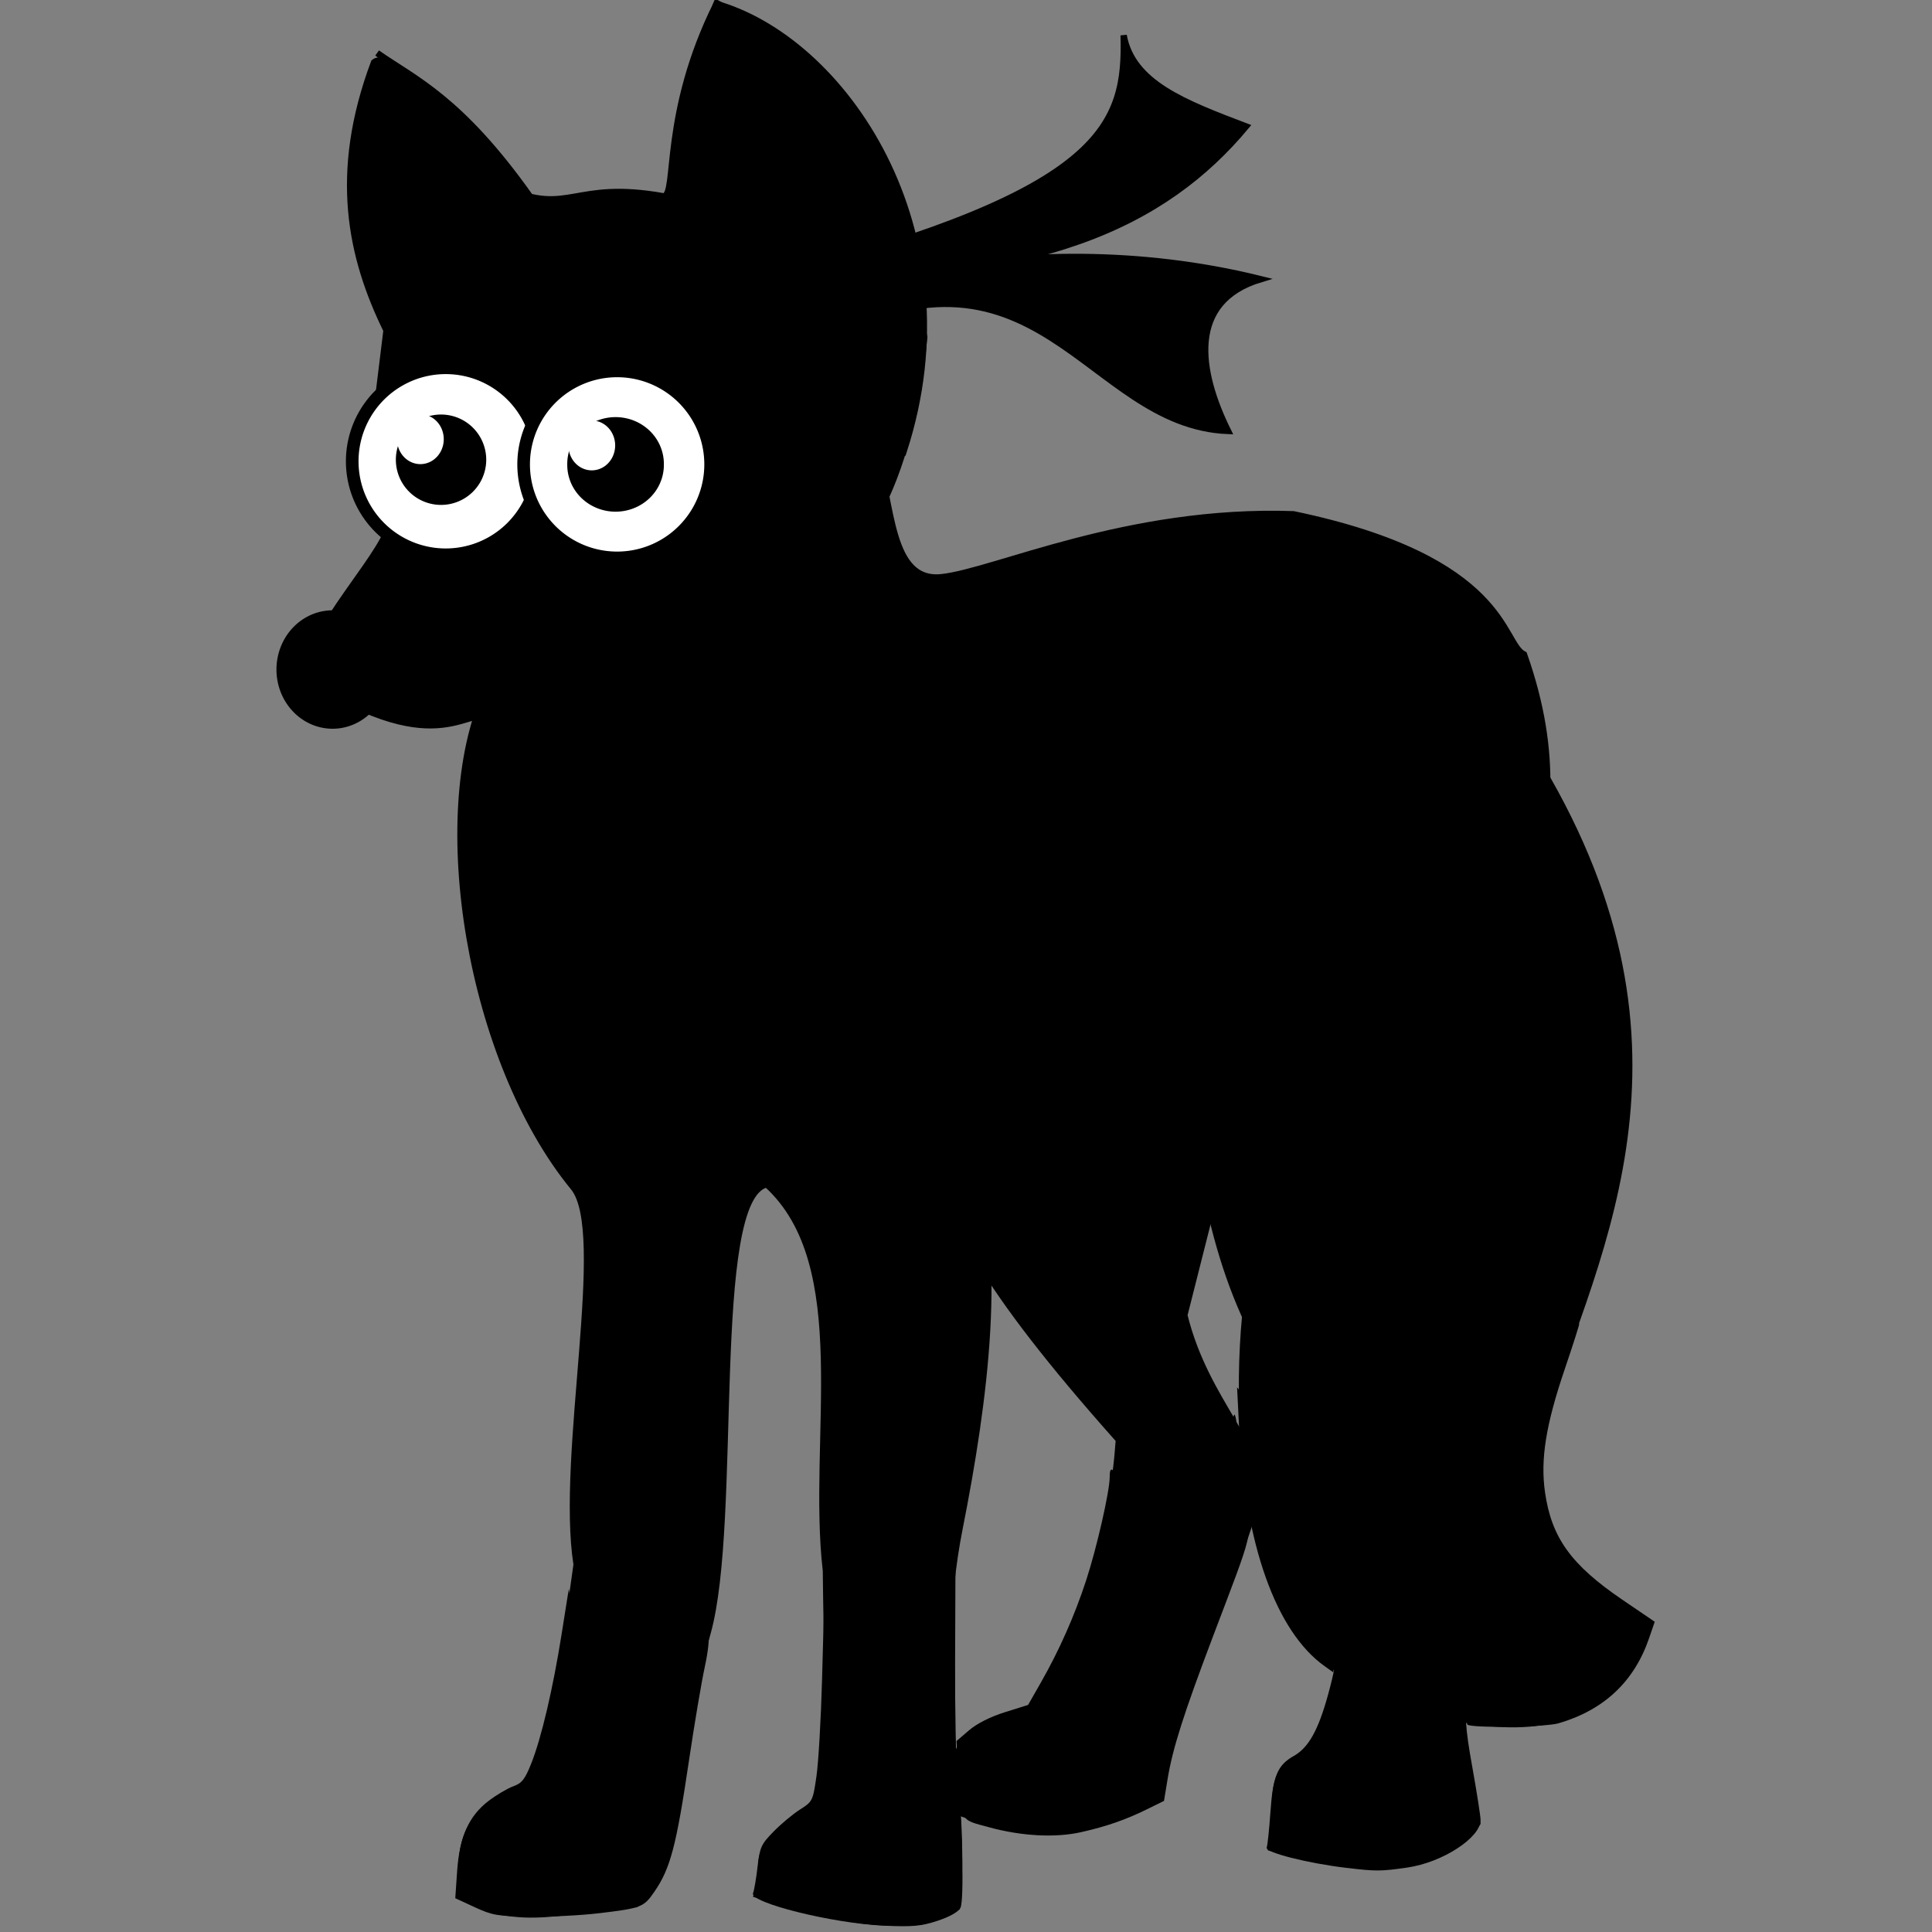 <?xml version="1.0" encoding="UTF-8" standalone="no"?>
<!-- Created with Inkscape (http://www.inkscape.org/) -->
<svg
   xmlns:dc="http://purl.org/dc/elements/1.1/"
   xmlns:cc="http://creativecommons.org/ns#"
   xmlns:rdf="http://www.w3.org/1999/02/22-rdf-syntax-ns#"
   xmlns:svg="http://www.w3.org/2000/svg"
   xmlns="http://www.w3.org/2000/svg"
   xmlns:sodipodi="http://sodipodi.sourceforge.net/DTD/sodipodi-0.dtd"
   xmlns:inkscape="http://www.inkscape.org/namespaces/inkscape"
   width="306"
   height="306"
   id="svg2"
   sodipodi:version="0.32"
   inkscape:version="0.46"
   sodipodi:docname="ninja_fox.svg"
   inkscape:output_extension="org.inkscape.output.svg.inkscape"
   version="1.0">
  <rect width="100%" height="100%" fill="#808080" stroke="none"/>
  <defs
     id="defs4">
    <inkscape:perspective
       sodipodi:type="inkscape:persp3d"
       inkscape:vp_x="0 : 526.18109 : 1"
       inkscape:vp_y="0 : 1000 : 0"
       inkscape:vp_z="744.09448 : 526.18109 : 1"
       inkscape:persp3d-origin="372.04724 : 350.78739 : 1"
       id="perspective10" />
    <inkscape:perspective
       id="perspective2447"
       inkscape:persp3d-origin="372.04724 : 350.78739 : 1"
       inkscape:vp_z="744.09448 : 526.18109 : 1"
       inkscape:vp_y="0 : 1000 : 0"
       inkscape:vp_x="0 : 526.18109 : 1"
       sodipodi:type="inkscape:persp3d" />
  </defs>
  <sodipodi:namedview
     id="base"
     pagecolor="#ffffff"
     bordercolor="#666666"
     borderopacity="1.0"
     gridtolerance="10000"
     guidetolerance="10"
     objecttolerance="10"
     inkscape:pageopacity="0.0"
     inkscape:pageshadow="2"
     inkscape:zoom="1.7352941"
     inkscape:cx="153"
     inkscape:cy="152.42373"
     inkscape:document-units="px"
     inkscape:current-layer="layer1"
     showgrid="false"
     inkscape:window-width="1280"
     inkscape:window-height="735"
     inkscape:window-x="1280"
     inkscape:window-y="24" />
  <g
     inkscape:label="Layer 1"
     inkscape:groupmode="layer"
     id="layer1"
     transform="translate(-250.286,-336.137)">
    <path
       style="fill:#000000;fill-opacity:1;fill-rule:evenodd;stroke:#000000;stroke-width:1px;stroke-linecap:butt;stroke-linejoin:miter;stroke-opacity:1"
       d="M 483.771,442.269 C 520.914,490.157 507.688,524.333 497.098,553.329 C 486.507,582.325 504.87,588.354 511.412,593.311 C 504.664,618.864 471.755,608.333 459.09,598.247 C 446.731,588.404 444.32,552.123 449.712,531.611 L 483.771,442.269 z"
       id="path2479"
       sodipodi:nodetypes="czczcc" />
    <path
       style="fill:#000000;fill-opacity:1;fill-rule:evenodd;stroke:#000000;stroke-width:1px;stroke-linecap:butt;stroke-linejoin:miter;stroke-opacity:1"
       d="M 448.231,503.475 L 437.865,544.444 C 441.38,558.655 450.741,565.084 449.218,573.567 C 447.683,582.123 434.462,609.377 433.917,620.953 C 416.761,629.706 409.628,625.574 401.339,622.927 C 399.687,607.889 407.942,609.362 413.679,606.638 C 422.48,593.311 426.59,577.516 427.5,564.189 C 405.105,539.025 401.383,529.668 396.896,517.296 L 448.231,503.475 z"
       id="path2481"
       sodipodi:nodetypes="cczcccccc" />
    <path
       style="fill:#000000;fill-opacity:1;fill-rule:evenodd;stroke:#000000;stroke-width:1px;stroke-linecap:butt;stroke-linejoin:miter;stroke-opacity:1"
       d="M 491.668,439.801 C 502.945,471.836 484.875,486.426 482.783,517.296 C 481.59,526.057 479.613,531.837 484.758,564.682 C 483.421,579.634 481.872,594.375 481.796,610.587 L 484.264,624.902 C 479.401,631.614 469.692,633.966 451.686,628.851 C 453.296,623.268 449.843,615.931 457.61,614.042 C 465.676,601.305 462.097,583.576 461.558,567.15 C 446.129,547.055 443.064,535.732 439.346,514.335 C 430.362,516.519 429.407,523.356 403.807,519.764 C 409.407,534.418 406.226,558.209 402.274,578.164 C 397.492,602.317 403.707,619.6 401.832,638.229 C 397.686,640.427 391.278,643.098 370.242,636.255 C 372.568,631.75 366.786,629.948 379.62,621.94 C 382.004,610.545 381.201,597.557 381.101,584.92 C 378.685,564.021 385.806,536.445 371.723,523.713 C 362.367,525.912 367.355,576.942 362.344,594.792 C 357.333,612.642 359.052,632.197 350.991,637.735 C 341.205,638.129 331.915,641.964 323.35,636.255 C 323.825,631.974 321.116,623.46 333.715,618.979 C 338.126,610.852 339.745,597.145 341.613,583.933 C 338.892,566.581 346.876,531.233 341.119,524.207 C 324.669,504.128 318.335,465.338 327.298,445.724 L 388.999,407.716 C 391.655,415.849 391.081,428.413 399.381,427.56 C 407.68,426.708 428.797,416.669 455.142,417.588 C 489.121,424.666 488.05,438.052 491.668,439.801 z"
       id="path2483"
       sodipodi:nodetypes="ccccccccccsccccczccccscczcc" />
    <path
       style="fill:#000000;fill-opacity:1;fill-rule:evenodd;stroke:#000000;stroke-width:1px;stroke-linecap:butt;stroke-linejoin:miter;stroke-opacity:1"
       d="M 363.825,336.637 C 355.09,354.142 357.588,366.852 355.434,367.241 C 341.076,364.658 340.467,370.383 330.417,365.976 C 325.595,357.941 312.442,343.476 309.529,346.016 C 302.927,363.649 305.838,376.888 311.503,388.466 C 308.046,416.991 307.967,413.196 311.503,420.55 C 308.731,426.638 298.041,437.662 299.163,443.749 C 320.517,457.207 324.247,447.405 329.273,449.673 C 348.728,445.447 375.713,435.882 375.178,435.358 C 384.943,425.108 394.048,416.704 396.675,389.517 C 390.785,362.323 388.002,349.594 363.825,336.637 z"
       id="path2485"
       sodipodi:nodetypes="ccccccccccc" />
    <path
       sodipodi:type="arc"
       style="fill:#ffffff;fill-opacity:1;stroke:#000000;stroke-width:2;stroke-linecap:round;stroke-linejoin:round;stroke-miterlimit:4;stroke-dasharray:none;stroke-opacity:1"
       id="path3298"
       sodipodi:cx="415.61395"
       sodipodi:cy="409.6907"
       sodipodi:rx="14.808098"
       sodipodi:ry="14.808098"
       d="M 430.422,409.691 A 14.808,14.808 0 1 1 400.806,409.691 A 14.808,14.808 0 1 1 430.422,409.691 z"
       transform="matrix(-1,0,0,1,736.495,-0.494)" />
    <path
       sodipodi:type="arc"
       style="fill:#ffffff;fill-opacity:1;stroke:#000000;stroke-width:2;stroke-linecap:round;stroke-linejoin:round;stroke-miterlimit:4;stroke-dasharray:none;stroke-opacity:1"
       id="path3294"
       sodipodi:cx="415.61395"
       sodipodi:cy="409.6907"
       sodipodi:rx="14.808098"
       sodipodi:ry="14.808098"
       d="M 430.422,409.691 A 14.808,14.808 0 1 1 400.806,409.691 A 14.808,14.808 0 1 1 430.422,409.691 z"
       transform="matrix(-1,0,0,1,763.644,0)" />
    <path
       sodipodi:type="arc"
       style="fill:#000000;fill-opacity:1;stroke:#ff6c00;stroke-width:0;stroke-linecap:round;stroke-linejoin:round;stroke-miterlimit:4;stroke-dasharray:none;stroke-opacity:1"
       id="path2487"
       sodipodi:cx="414.87357"
       sodipodi:cy="409.6907"
       sodipodi:rx="7.6508508"
       sodipodi:ry="7.4040489"
       d="M 422.524,409.691 A 7.651,7.404 0 1 1 407.223,409.691 A 7.651,7.404 0 1 1 422.524,409.691 z"
       transform="matrix(-1,0,0,1,762.656,0)" />
    <path
       sodipodi:type="arc"
       style="fill:#000000;fill-opacity:1;stroke:#ff6c00;stroke-width:0;stroke-linecap:round;stroke-linejoin:round;stroke-miterlimit:4;stroke-dasharray:none;stroke-opacity:1"
       id="path2489"
       sodipodi:cx="445.47696"
       sodipodi:cy="411.41833"
       sodipodi:rx="7.1572475"
       sodipodi:ry="7.1572475"
       d="M 452.634,411.418 A 7.157,7.157 0 1 1 438.32,411.418 A 7.157,7.157 0 1 1 452.634,411.418 z"
       transform="matrix(-1,0,0,1,765.618,-2.468)" />
    <path
       sodipodi:type="arc"
       style="fill:#000000;fill-opacity:1;stroke:#ff6c00;stroke-width:0;stroke-linecap:round;stroke-linejoin:round;stroke-miterlimit:4;stroke-dasharray:none;stroke-opacity:1"
       id="path2491"
       sodipodi:cx="441.28134"
       sodipodi:cy="433.87729"
       sodipodi:rx="6.9104457"
       sodipodi:ry="6.9104457"
       d="M 448.192,433.877 A 6.91,6.91 0 1 1 434.371,433.877 A 6.91,6.91 0 1 1 448.192,433.877 z"
       transform="matrix(-1.286,0,0,1.357,870.448,-146.591)" />
    <path
       style="fill:#000000;fill-opacity:1;stroke:#ff6d00;stroke-width:0;stroke-linecap:round;stroke-linejoin:round;stroke-miterlimit:4;stroke-dasharray:none;stroke-opacity:1"
       d="M 497.126,609.084 C 504.314,606.986 509.104,602.493 511.463,595.639 L 512.371,593 L 507.216,589.492 C 499.121,583.981 496.028,579.683 494.994,572.501 C 494.245,567.302 495.123,561.806 498.107,553.025 C 499.442,549.098 500.481,545.833 500.418,545.769 C 500.354,545.706 497.671,547.864 494.455,550.565 C 491.239,553.266 488.415,555.476 488.179,555.476 C 487.943,555.476 486.861,554.672 485.774,553.691 C 484.645,552.67 483.798,552.194 483.798,552.58 C 483.797,552.951 484.163,555.843 484.611,559.006 C 485.393,564.543 485.383,565.236 484.328,577.516 C 483.261,589.938 482.291,608.782 482.693,609.278 C 483.165,609.86 495.013,609.701 497.126,609.084 L 497.126,609.084 z"
       id="path3266" />
    <path
       style="fill:#000000;fill-opacity:1;stroke:#ff6d00;stroke-width:0;stroke-linecap:round;stroke-linejoin:round;stroke-miterlimit:4;stroke-dasharray:none;stroke-opacity:1"
       d="M 461.768,598.732 C 462.235,595.323 462.152,588.608 461.504,577.437 L 460.922,567.412 L 458.159,563.616 C 456.64,561.528 454.631,558.613 453.694,557.139 L 451.991,554.459 L 451.662,556.152 C 451.48,557.083 451.186,558.678 451.007,559.696 C 450.609,561.965 450.219,562.016 449.093,559.943 C 448.613,559.06 447.771,557.783 447.221,557.105 L 446.22,555.871 L 446.53,562.041 C 447.471,580.78 452.383,594.549 460.083,600.032 L 461.456,601.009 L 461.768,598.732 z"
       id="path3270" />
    <path
       style="fill:#000000;fill-opacity:1;stroke:#ff6d00;stroke-width:0;stroke-linecap:round;stroke-linejoin:round;stroke-miterlimit:4;stroke-dasharray:none;stroke-opacity:1"
       d="M 421.549,626.317 C 425.59,625.4 428.578,624.361 431.951,622.699 L 434.646,621.372 L 435.215,617.916 C 436.01,613.082 437.762,607.575 442.382,595.384 C 448.965,578.01 448.494,579.961 447.587,573.835 C 447.157,570.932 446.659,566.719 446.48,564.473 C 446.302,562.227 446.008,560.299 445.827,560.187 C 445.647,560.076 444.541,563.857 443.371,568.589 C 442.2,573.322 441.157,577.194 441.053,577.194 C 440.949,577.194 439.659,574.806 438.186,571.888 L 435.508,566.582 L 434.795,568.309 C 434.403,569.26 433.461,571.647 432.701,573.616 C 431.942,575.584 431.163,577.194 430.97,577.194 C 430.778,577.194 429.758,575.308 428.704,573.003 C 426.714,568.652 426.047,567.914 426.047,570.065 C 426.047,572.313 424.011,581.257 422.327,586.407 C 420.475,592.069 418.066,597.505 415.121,602.666 L 413.12,606.172 L 409.444,607.325 C 407.138,608.048 405.026,609.114 403.774,610.185 L 401.779,611.893 L 402.085,616.632 C 402.621,624.926 402.262,624.264 406.928,625.545 C 412.083,626.961 417.462,627.245 421.549,626.317 L 421.549,626.317 z"
       id="path3274" />
    <path
       style="fill:#000000;fill-opacity:1;stroke:#ff6d00;stroke-width:0;stroke-linecap:round;stroke-linejoin:round;stroke-miterlimit:4;stroke-dasharray:none;stroke-opacity:1"
       d="M 473.186,631.928 C 478.753,631.122 484.786,627.21 484.786,624.406 C 484.786,623.81 484.21,620.106 483.506,616.176 C 482.341,609.677 482.249,608.229 482.487,600.147 C 482.631,595.26 483.113,587.042 483.558,581.883 L 484.367,572.505 L 481.561,568.309 C 480.018,566.002 478.588,564.05 478.385,563.972 C 478.181,563.895 477.869,564.894 477.692,566.194 C 476.911,571.909 475.23,580.637 474.961,580.371 C 474.799,580.211 473.531,577.157 472.144,573.586 L 469.62,567.092 L 468.54,571.773 C 467.173,577.693 467.026,578.181 466.603,578.181 C 466.412,578.181 465.29,576.616 464.109,574.703 C 462.928,572.789 461.861,571.325 461.737,571.449 C 461.613,571.573 461.783,576.415 462.115,582.209 C 462.775,593.731 462.51,597.733 460.637,604.528 C 459.076,610.193 457.539,612.942 455.198,614.258 C 452.604,615.716 451.899,617.431 451.492,623.269 C 451.306,625.941 451.045,628.412 450.912,628.759 C 450.616,629.529 457.334,631.242 463.548,631.981 C 468.243,632.539 469.001,632.535 473.186,631.928 L 473.186,631.928 z"
       id="path3278" />
    <path
       style="fill:#000000;fill-opacity:1;stroke:#ff6d00;stroke-width:0;stroke-linecap:round;stroke-linejoin:round;stroke-miterlimit:4;stroke-dasharray:none;stroke-opacity:1"
       d="M 398.766,640.368 C 400.695,639.734 402.05,638.968 402.402,638.312 C 403,637.195 402.735,625.613 401.931,617.67 C 401.697,615.362 401.53,607.086 401.56,599.278 L 401.613,585.082 L 398.909,590.516 C 397.421,593.505 396.062,595.951 395.889,595.951 C 395.715,595.951 394.49,593.473 393.166,590.443 L 390.758,584.935 L 389.922,589.333 C 389.462,591.751 389.072,594.23 389.056,594.841 C 389.037,595.571 388.722,595.951 388.137,595.951 C 387.442,595.951 386.88,594.818 385.578,590.79 L 383.91,585.628 L 382.353,588.213 L 380.796,590.798 L 380.487,602.136 C 380.318,608.372 379.919,615.268 379.602,617.461 C 379.036,621.372 378.986,621.474 376.992,622.74 C 375.874,623.45 373.992,625.019 372.81,626.227 C 370.839,628.242 370.628,628.705 370.271,631.808 C 370.056,633.67 369.736,635.546 369.559,635.978 C 368.941,637.485 382.13,640.771 390.261,641.134 C 394.841,641.339 396.172,641.219 398.766,640.368 L 398.766,640.368 z"
       id="path3282" />
    <path
       style="fill:#000000;fill-opacity:1;stroke:#ff6d00;stroke-width:0;stroke-linecap:round;stroke-linejoin:round;stroke-miterlimit:4;stroke-dasharray:none;stroke-opacity:1"
       d="M 345.096,639.172 C 351.841,638.37 352.24,638.216 353.918,635.777 C 356.471,632.066 357.395,628.566 359.414,614.955 C 360.26,609.254 361.382,602.603 361.908,600.175 C 362.437,597.732 362.668,595.638 362.425,595.486 C 362.184,595.335 361.264,593.486 360.38,591.378 L 358.774,587.545 L 355.304,593.548 C 351.403,600.298 351.688,600.323 350.242,593.113 C 349.739,590.602 349.208,588.548 349.062,588.548 C 348.917,588.549 347.38,590.889 345.646,593.747 C 343.913,596.605 342.395,598.845 342.274,598.723 C 342.153,598.602 341.675,596.096 341.213,593.155 L 340.372,587.807 L 339.237,594.964 C 337.86,603.645 336.024,611.455 334.416,615.478 C 333.419,617.971 332.943,618.569 331.562,619.069 C 330.651,619.398 328.899,620.436 327.669,621.375 C 324.54,623.764 323.059,627.081 322.686,632.535 L 322.395,636.787 L 325.477,638.21 C 328.26,639.495 329.113,639.641 334.237,639.711 C 337.359,639.754 342.245,639.511 345.096,639.172 L 345.096,639.172 z"
       id="path3286" />
    <path
       style="fill:#000000;fill-opacity:1;fill-rule:evenodd;stroke:#000000;stroke-width:1px;stroke-linecap:butt;stroke-linejoin:miter;stroke-opacity:1"
       d="M 363.331,336.637 C 383.787,342.135 404.77,372.575 393.427,407.573 C 389.239,404.801 390.222,400.726 377.152,398.831 C 395.427,372.472 372.731,342.204 363.331,336.637 z"
       id="path3288"
       sodipodi:nodetypes="cccc" />
    <path
       style="fill:#000000;fill-opacity:1;fill-rule:evenodd;stroke:#000000;stroke-width:1px;stroke-linecap:butt;stroke-linejoin:miter;stroke-opacity:1"
       d="M 310.022,344.535 C 315.987,348.7 323.187,351.698 334.209,367.241 C 326.056,369.128 320.251,374.398 318.413,380.075 C 319.751,367.384 320.686,352.488 310.022,344.535 z"
       id="path3290"
       sodipodi:nodetypes="cccc" />
    <path
       style="fill:#000000;fill-opacity:1;fill-rule:evenodd;stroke:#000000;stroke-width:1px;stroke-linecap:butt;stroke-linejoin:miter;stroke-opacity:1"
       d="M 372.216,437.826 C 382.059,449.486 382.288,460.449 379.127,470.898 C 371.695,471.583 369.006,467.526 365.306,464.481 C 368.024,474.353 367.824,484.225 361.357,494.097 C 353.738,494.431 351.61,487.078 350.498,478.302 C 352.541,488.832 350.206,499.362 347.042,509.892 C 337.434,502.521 337.42,490.352 338.158,477.808 C 336.135,482.318 334.335,487.275 329.766,486.693 C 328.992,481.689 323.065,469.057 335.196,448.685 C 354.451,447.55 361.762,441.39 372.216,437.826 z"
       id="path3292"
       sodipodi:nodetypes="cccccccccc" />
    <path
       sodipodi:type="arc"
       style="fill:#000000;fill-opacity:1;stroke:#000000;stroke-width:0;stroke-linecap:round;stroke-linejoin:round;stroke-miterlimit:4;stroke-dasharray:none;stroke-opacity:1"
       id="path3350"
       sodipodi:cx="421.29041"
       sodipodi:cy="406.4823"
       sodipodi:rx="3.2084212"
       sodipodi:ry="4.6892309"
       d="M 424.499,406.482 A 3.208,4.689 0 1 1 418.082,406.482 A 3.208,4.689 0 1 1 424.499,406.482 z"
       transform="matrix(-1.154,0,0,0.842,785.514,97.993)" />
    <path
       sodipodi:type="arc"
       style="fill:#ffffff;fill-opacity:1;stroke:#000000;stroke-width:0;stroke-linecap:round;stroke-linejoin:round;stroke-miterlimit:4;stroke-dasharray:none;stroke-opacity:1"
       id="path3352"
       sodipodi:cx="421.29041"
       sodipodi:cy="406.4823"
       sodipodi:rx="3.2084212"
       sodipodi:ry="4.6892309"
       d="M 424.499,406.482 A 3.208,4.689 0 1 1 418.082,406.482 A 3.208,4.689 0 1 1 424.499,406.482 z"
       transform="matrix(-1.154,0,0,0.842,830.185,64.428)" />
    <path
       sodipodi:type="arc"
       style="fill:#ffffff;fill-opacity:1;stroke:#000000;stroke-width:0;stroke-linecap:round;stroke-linejoin:round;stroke-miterlimit:4;stroke-dasharray:none;stroke-opacity:1"
       id="path3354"
       sodipodi:cx="421.29041"
       sodipodi:cy="406.4823"
       sodipodi:rx="3.2084212"
       sodipodi:ry="4.6892309"
       d="M 424.499,406.482 A 3.208,4.689 0 1 1 418.082,406.482 A 3.208,4.689 0 1 1 424.499,406.482 z"
       transform="matrix(-1.154,0,0,0.842,803.037,63.441)" />
    <path
       style="fill:#000000;fill-opacity:1;fill-rule:evenodd;stroke:#000000;stroke-width:1px;stroke-linecap:butt;stroke-linejoin:miter;stroke-opacity:1"
       d="M 376.63,398.615 C 386.664,382.326 387.592,361.359 363.796,337.408 C 360.593,347.691 357.737,357.886 357.132,367.518 C 371.123,372.578 378.426,382.374 376.63,398.615 z"
       id="path4048"
       sodipodi:nodetypes="cccc" />
    <path
       style="fill:#000000;fill-opacity:1;fill-rule:evenodd;stroke:#000000;stroke-width:1px;stroke-linecap:butt;stroke-linejoin:miter;stroke-opacity:1"
       d="M 317.15,380.352 C 319.997,359.869 316.127,351.267 310.487,345.8 C 304.765,361.868 306.277,375.382 311.721,387.509 C 312.581,385.599 313.699,383.559 317.15,380.352 z"
       id="path4559"
       sodipodi:nodetypes="cccc" />
    <path
       style="fill:#000000;fill-opacity:1;fill-rule:evenodd;stroke:#000000;stroke-width:1px;stroke-linecap:butt;stroke-linejoin:miter;stroke-opacity:1"
       d="M 374.148,379.776 C 414.884,381.223 434.851,371.498 447.641,356.163 C 437.889,352.446 429.614,349.325 428.254,341.729 C 428.652,355.871 425.379,366.348 374.148,379.776 z"
       id="path4311"
       sodipodi:nodetypes="cccc" />
    <path
       style="fill:#000000;fill-opacity:1;fill-rule:evenodd;stroke:#000000;stroke-width:1px;stroke-linecap:butt;stroke-linejoin:miter;stroke-opacity:1"
       d="M 378.419,391.125 C 373.118,382.927 411.239,370.759 449.967,380.351 C 438.283,383.872 440.094,394.921 444.789,404.399 C 422.041,403.479 414.827,370.286 378.419,391.125 z"
       id="path4313"
       sodipodi:nodetypes="cccc" />
  </g>
</svg>
